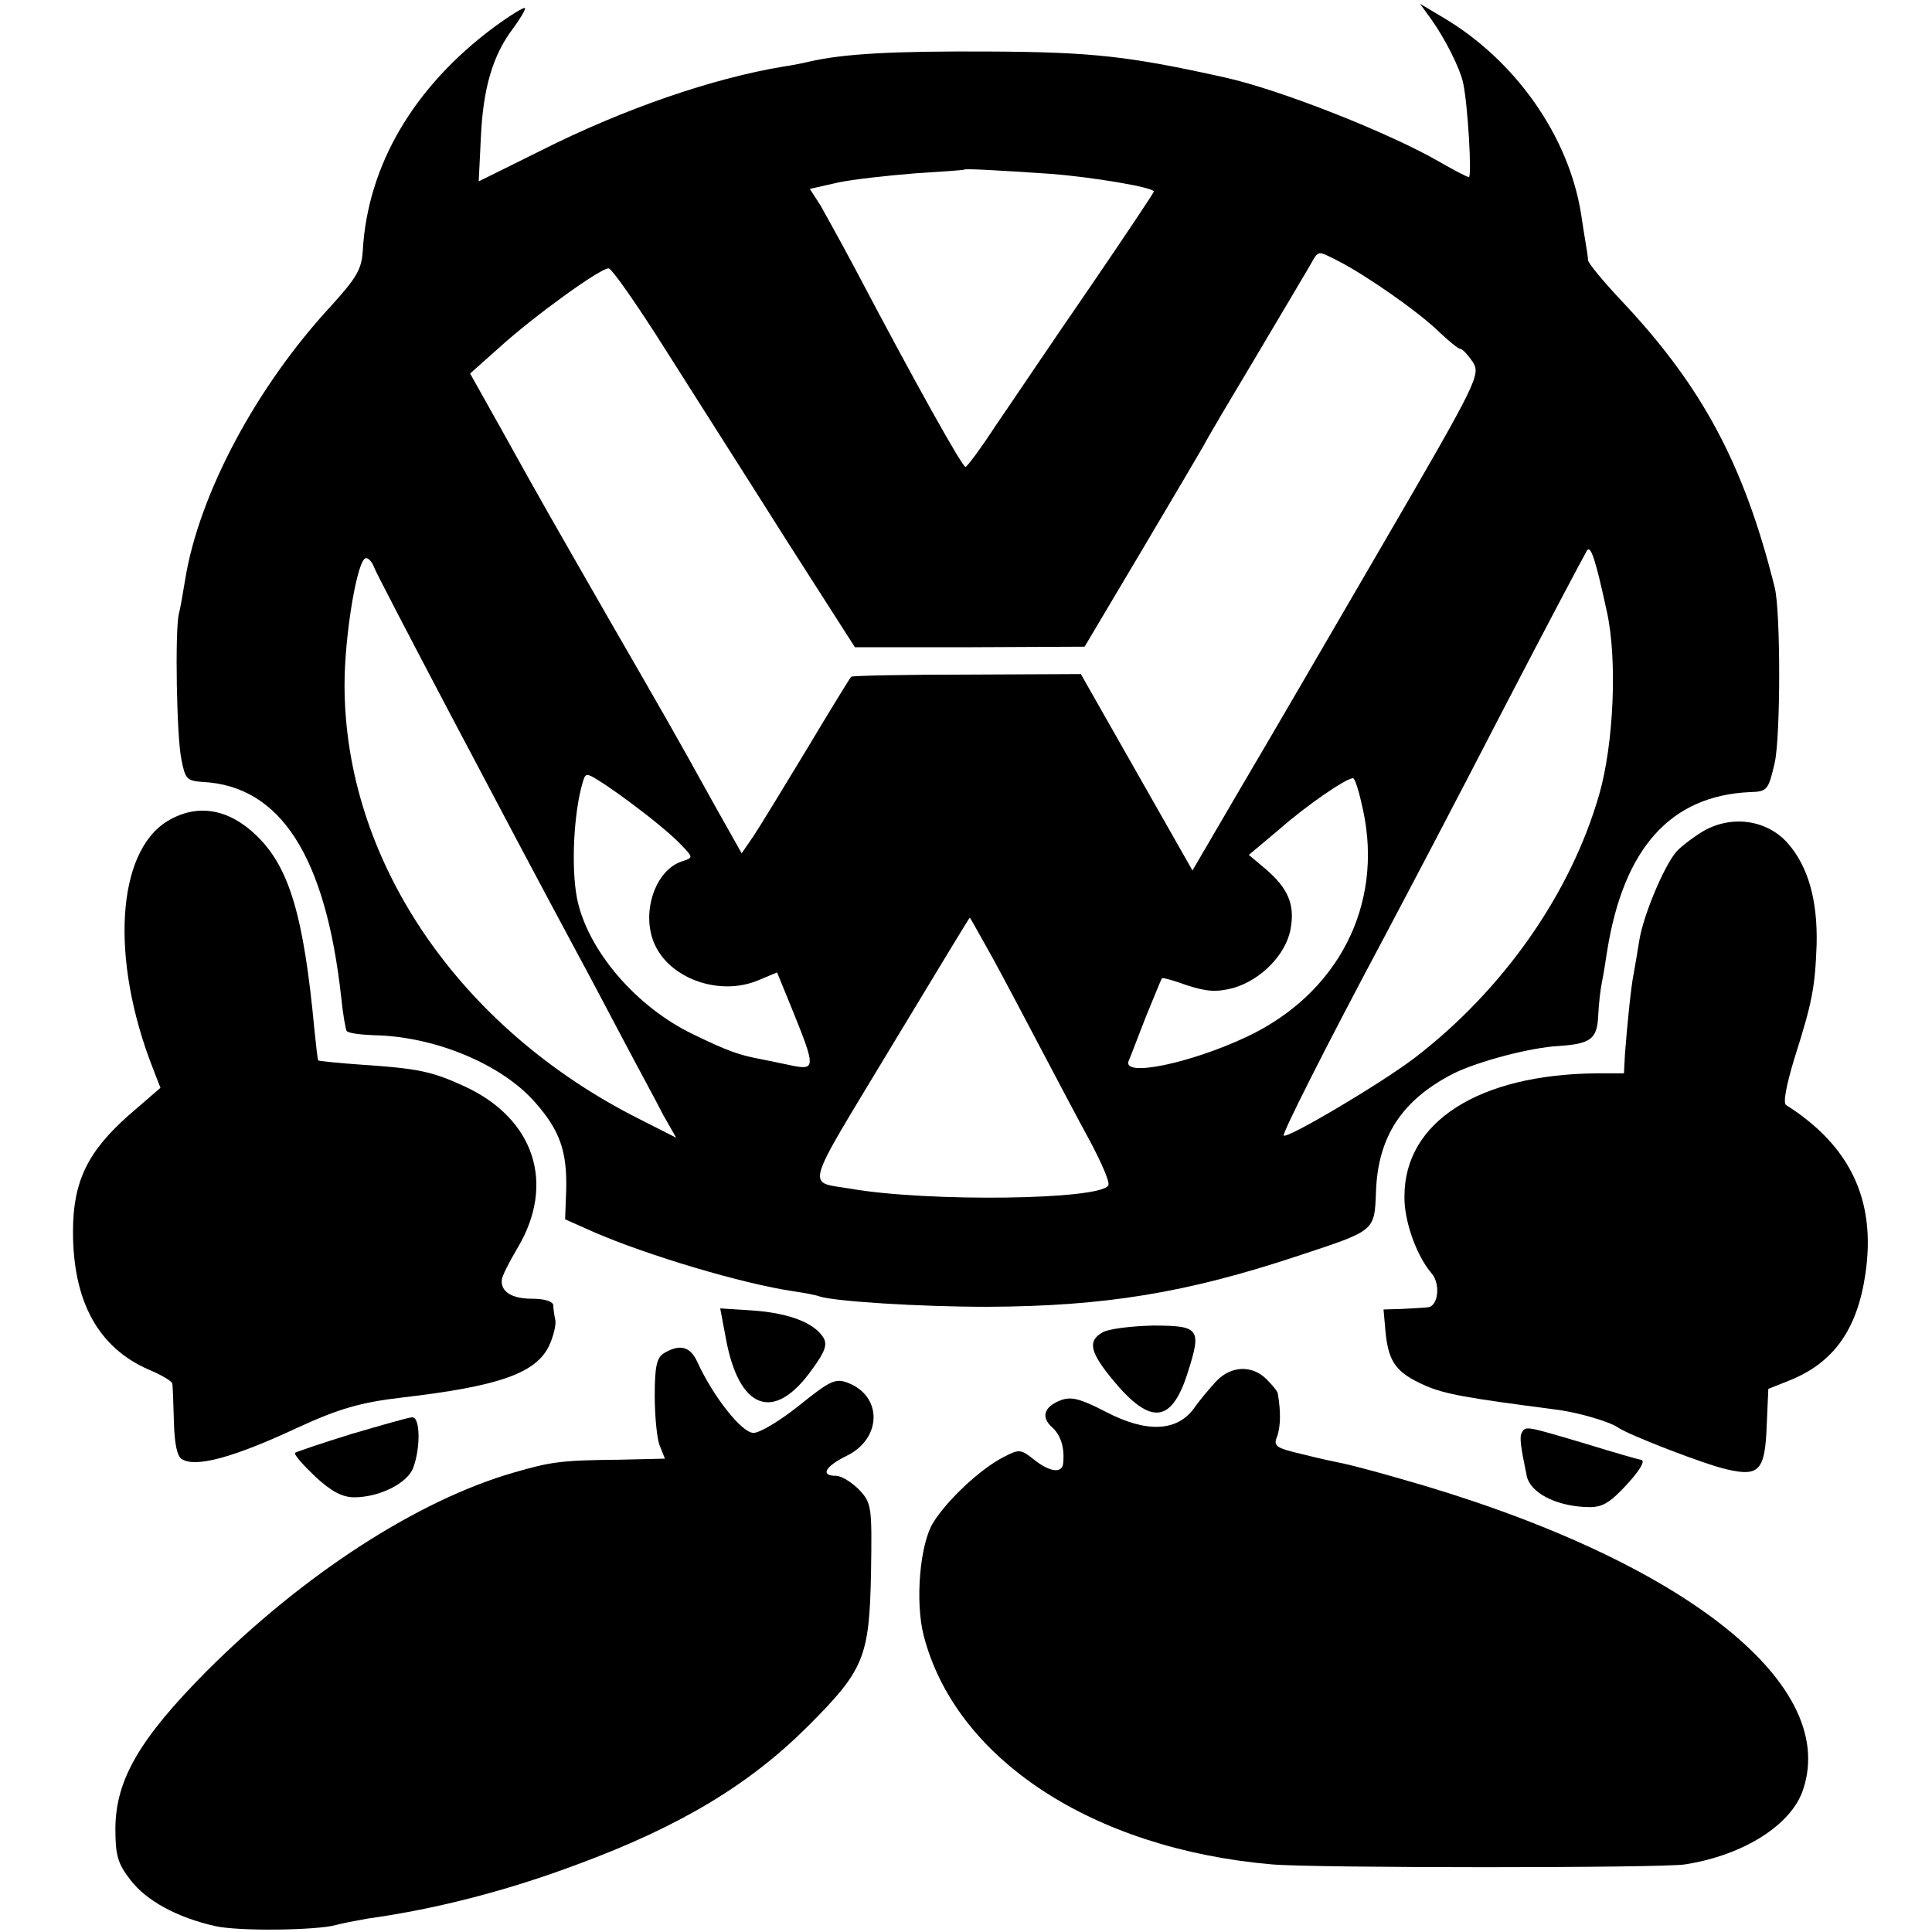 <?xml version="1.0" standalone="no"?>
<!DOCTYPE svg PUBLIC "-//W3C//DTD SVG 20010904//EN"
 "http://www.w3.org/TR/2001/REC-SVG-20010904/DTD/svg10.dtd">
<svg version="1.0" xmlns="http://www.w3.org/2000/svg"
 width="360pt" height="360pt" viewBox="0 0 360 360"
 preserveAspectRatio="xMidYMid meet">
<g transform="translate(0,360) scale(0.1,-0.1)"
fill="#000000" stroke="none">
<path d="M920 3549 c-149 -111 -235 -257 -244 -416 -2 -35 -12 -51 -59 -103
-139 -150 -246 -350 -272 -510 -4 -25 -9 -54 -12 -65 -7 -33 -4 -227 5 -270 7
-36 10 -40 39 -42 146 -7 230 -139 259 -403 3 -30 8 -58 10 -61 2 -4 25 -7 51
-8 113 -2 238 -54 300 -125 46 -52 60 -91 58 -164 l-2 -54 54 -24 c99 -43 276
-96 371 -110 20 -3 43 -7 50 -10 30 -9 184 -19 312 -19 220 1 371 26 579 95
145 48 142 45 145 121 4 102 49 170 145 219 45 22 141 48 196 51 59 4 71 13
73 56 1 21 4 49 7 63 3 14 7 41 10 60 31 190 118 287 265 294 33 1 35 3 47 55
11 51 11 281 0 326 -57 229 -135 375 -286 535 -33 35 -61 69 -62 75 0 5 -2 19
-4 30 -2 11 -6 37 -9 57 -23 144 -122 286 -258 366 l-42 25 21 -29 c27 -38 53
-91 59 -117 9 -39 17 -177 11 -177 -3 0 -28 13 -54 28 -91 53 -297 135 -402
158 -176 39 -244 47 -436 48 -181 1 -273 -4 -338 -19 -12 -3 -33 -7 -47 -9
-133 -22 -298 -79 -451 -156 l-117 -58 4 81 c4 92 22 154 60 204 14 19 24 36
22 38 -2 2 -28 -14 -58 -36z m1039 -273 c76 -6 191 -25 191 -33 0 -2 -54 -83
-121 -181 -67 -97 -144 -212 -173 -254 -28 -43 -54 -78 -57 -78 -6 0 -95 159
-206 370 -25 47 -54 99 -64 117 l-20 31 53 12 c29 6 93 13 143 17 49 3 91 6
92 7 2 2 58 -1 162 -8z m534 -162 c53 -27 150 -95 187 -131 19 -18 37 -33 41
-33 4 0 14 -11 23 -24 15 -24 12 -32 -166 -338 -100 -172 -221 -380 -269 -461
l-87 -149 -104 183 -104 183 -212 -1 c-117 0 -214 -2 -216 -4 -2 -2 -39 -62
-82 -134 -43 -71 -88 -145 -100 -163 l-22 -32 -49 87 c-79 143 -95 170 -201
354 -110 192 -119 207 -200 353 l-56 100 55 49 c64 58 187 147 203 147 6 0 54
-69 107 -153 53 -84 154 -242 224 -353 l128 -200 214 0 214 1 104 175 c57 96
110 186 118 200 7 14 51 88 97 165 46 77 90 152 99 167 19 33 14 32 54 12z
m501 -653 c20 -89 13 -247 -14 -341 -53 -185 -179 -365 -345 -492 -65 -49
-236 -150 -243 -144 -3 4 77 163 188 371 44 83 134 254 217 415 83 160 153
292 160 304 7 11 16 -16 37 -113z m-2297 82 c5 -15 258 -495 378 -718 18 -33
56 -105 85 -160 29 -55 64 -119 76 -143 l24 -42 -69 35 c-336 169 -549 482
-549 809 0 93 24 236 40 236 5 0 12 -8 15 -17z m498 -454 c28 -21 61 -49 74
-63 23 -24 23 -24 2 -31 -51 -16 -78 -99 -50 -157 30 -63 121 -94 191 -65 l36
15 31 -76 c40 -99 40 -106 -1 -98 -18 4 -44 9 -58 12 -43 8 -63 15 -129 47
-106 51 -197 157 -216 254 -11 58 -6 159 11 216 5 17 7 17 32 1 15 -9 50 -34
77 -55z m1345 1 c38 -177 -47 -342 -217 -422 -104 -49 -232 -76 -220 -45 3 6
17 44 32 82 16 39 29 71 30 72 1 2 22 -4 47 -13 37 -12 55 -13 86 -5 52 15 99
63 107 111 8 45 -5 75 -47 111 l-31 26 56 47 c51 45 124 95 138 96 4 0 12 -27
19 -60z m-692 -272 c22 -40 63 -118 92 -173 29 -55 70 -133 92 -173 21 -40 37
-76 33 -81 -16 -27 -336 -31 -480 -6 -83 14 -89 -9 73 260 81 134 148 245 149
245 1 0 19 -33 41 -72z"/>
<path d="M312 2070 c-95 -58 -107 -257 -27 -461 l14 -36 -59 -51 c-77 -68
-104 -124 -104 -217 0 -130 47 -216 141 -257 24 -10 44 -22 44 -26 1 -4 2 -35
3 -70 1 -42 6 -66 15 -71 26 -16 96 3 216 59 76 35 117 47 195 56 180 21 248
45 273 96 8 17 13 38 12 47 -2 9 -4 22 -4 29 -1 7 -16 12 -40 12 -37 0 -58 13
-56 35 0 6 13 32 29 59 72 120 32 242 -99 302 -61 28 -87 33 -190 40 -44 3
-81 7 -82 8 -1 1 -4 26 -7 56 -20 214 -47 304 -108 363 -53 51 -111 60 -166
27z"/>
<path d="M3170 2049 c-19 -12 -41 -29 -48 -38 -23 -29 -59 -115 -67 -161 -4
-25 -9 -54 -11 -65 -5 -24 -12 -96 -16 -147 l-2 -38 -51 0 c-219 -2 -358 -90
-358 -229 -1 -45 22 -110 50 -143 18 -20 13 -63 -7 -64 -8 -1 -30 -2 -48 -3
l-34 -1 4 -45 c6 -54 20 -73 74 -97 37 -16 78 -23 239 -44 44 -5 104 -23 120
-34 20 -14 162 -69 203 -78 60 -14 71 -2 74 82 l3 68 40 16 c82 33 126 95 141
199 20 136 -28 238 -148 314 -6 4 1 39 16 88 33 104 38 131 41 211 2 83 -16
146 -54 189 -40 45 -108 53 -161 20z"/>
<path d="M1352 1109 c24 -136 90 -161 161 -61 25 34 29 47 21 60 -17 27 -63
45 -130 50 l-62 4 10 -53z"/>
<path d="M2054 1117 c-28 -16 -23 -37 21 -90 70 -84 109 -79 139 18 25 79 21
85 -66 85 -40 -1 -83 -6 -94 -13z"/>
<path d="M1238 1079 c-14 -8 -18 -24 -18 -79 0 -38 4 -80 9 -93 l10 -25 -87
-2 c-107 -1 -126 -4 -195 -24 -180 -52 -392 -190 -572 -370 -125 -126 -169
-202 -170 -292 0 -51 4 -66 28 -97 30 -39 87 -70 158 -86 44 -10 189 -8 225 2
10 3 37 8 59 12 130 18 263 53 391 101 192 71 321 149 430 258 104 104 114
128 117 285 2 125 1 130 -22 155 -14 14 -33 26 -43 26 -30 0 -21 17 19 37 67
32 68 113 1 137 -22 8 -33 2 -89 -43 -35 -28 -73 -51 -85 -51 -22 0 -76 69
-105 133 -13 28 -32 33 -61 16z"/>
<path d="M2267 1027 c-12 -13 -31 -35 -42 -51 -32 -44 -89 -46 -164 -7 -48 25
-65 29 -84 22 -32 -12 -38 -32 -16 -51 16 -15 23 -38 20 -67 -2 -19 -25 -16
-54 7 -25 20 -28 20 -57 5 -43 -22 -105 -80 -131 -122 -25 -40 -34 -147 -18
-210 59 -230 314 -398 649 -427 77 -7 728 -7 770 0 109 17 199 74 220 140 67
201 -234 433 -752 579 -48 14 -95 26 -105 28 -10 2 -44 9 -75 17 -51 12 -56
15 -48 34 6 18 7 45 1 79 0 4 -10 16 -21 27 -27 27 -66 25 -93 -3z"/>
<path d="M655 928 c-55 -17 -102 -33 -105 -35 -3 -3 14 -22 37 -44 30 -28 51
-39 73 -39 47 0 99 26 110 55 14 38 13 95 -2 94 -7 0 -58 -15 -113 -31z"/>
<path d="M2836 931 c-5 -8 -3 -24 9 -82 7 -30 52 -54 107 -57 30 -2 43 4 72
34 31 32 44 54 33 54 -2 0 -48 13 -103 30 -111 33 -111 33 -118 21z"/>
</g>
</svg>
